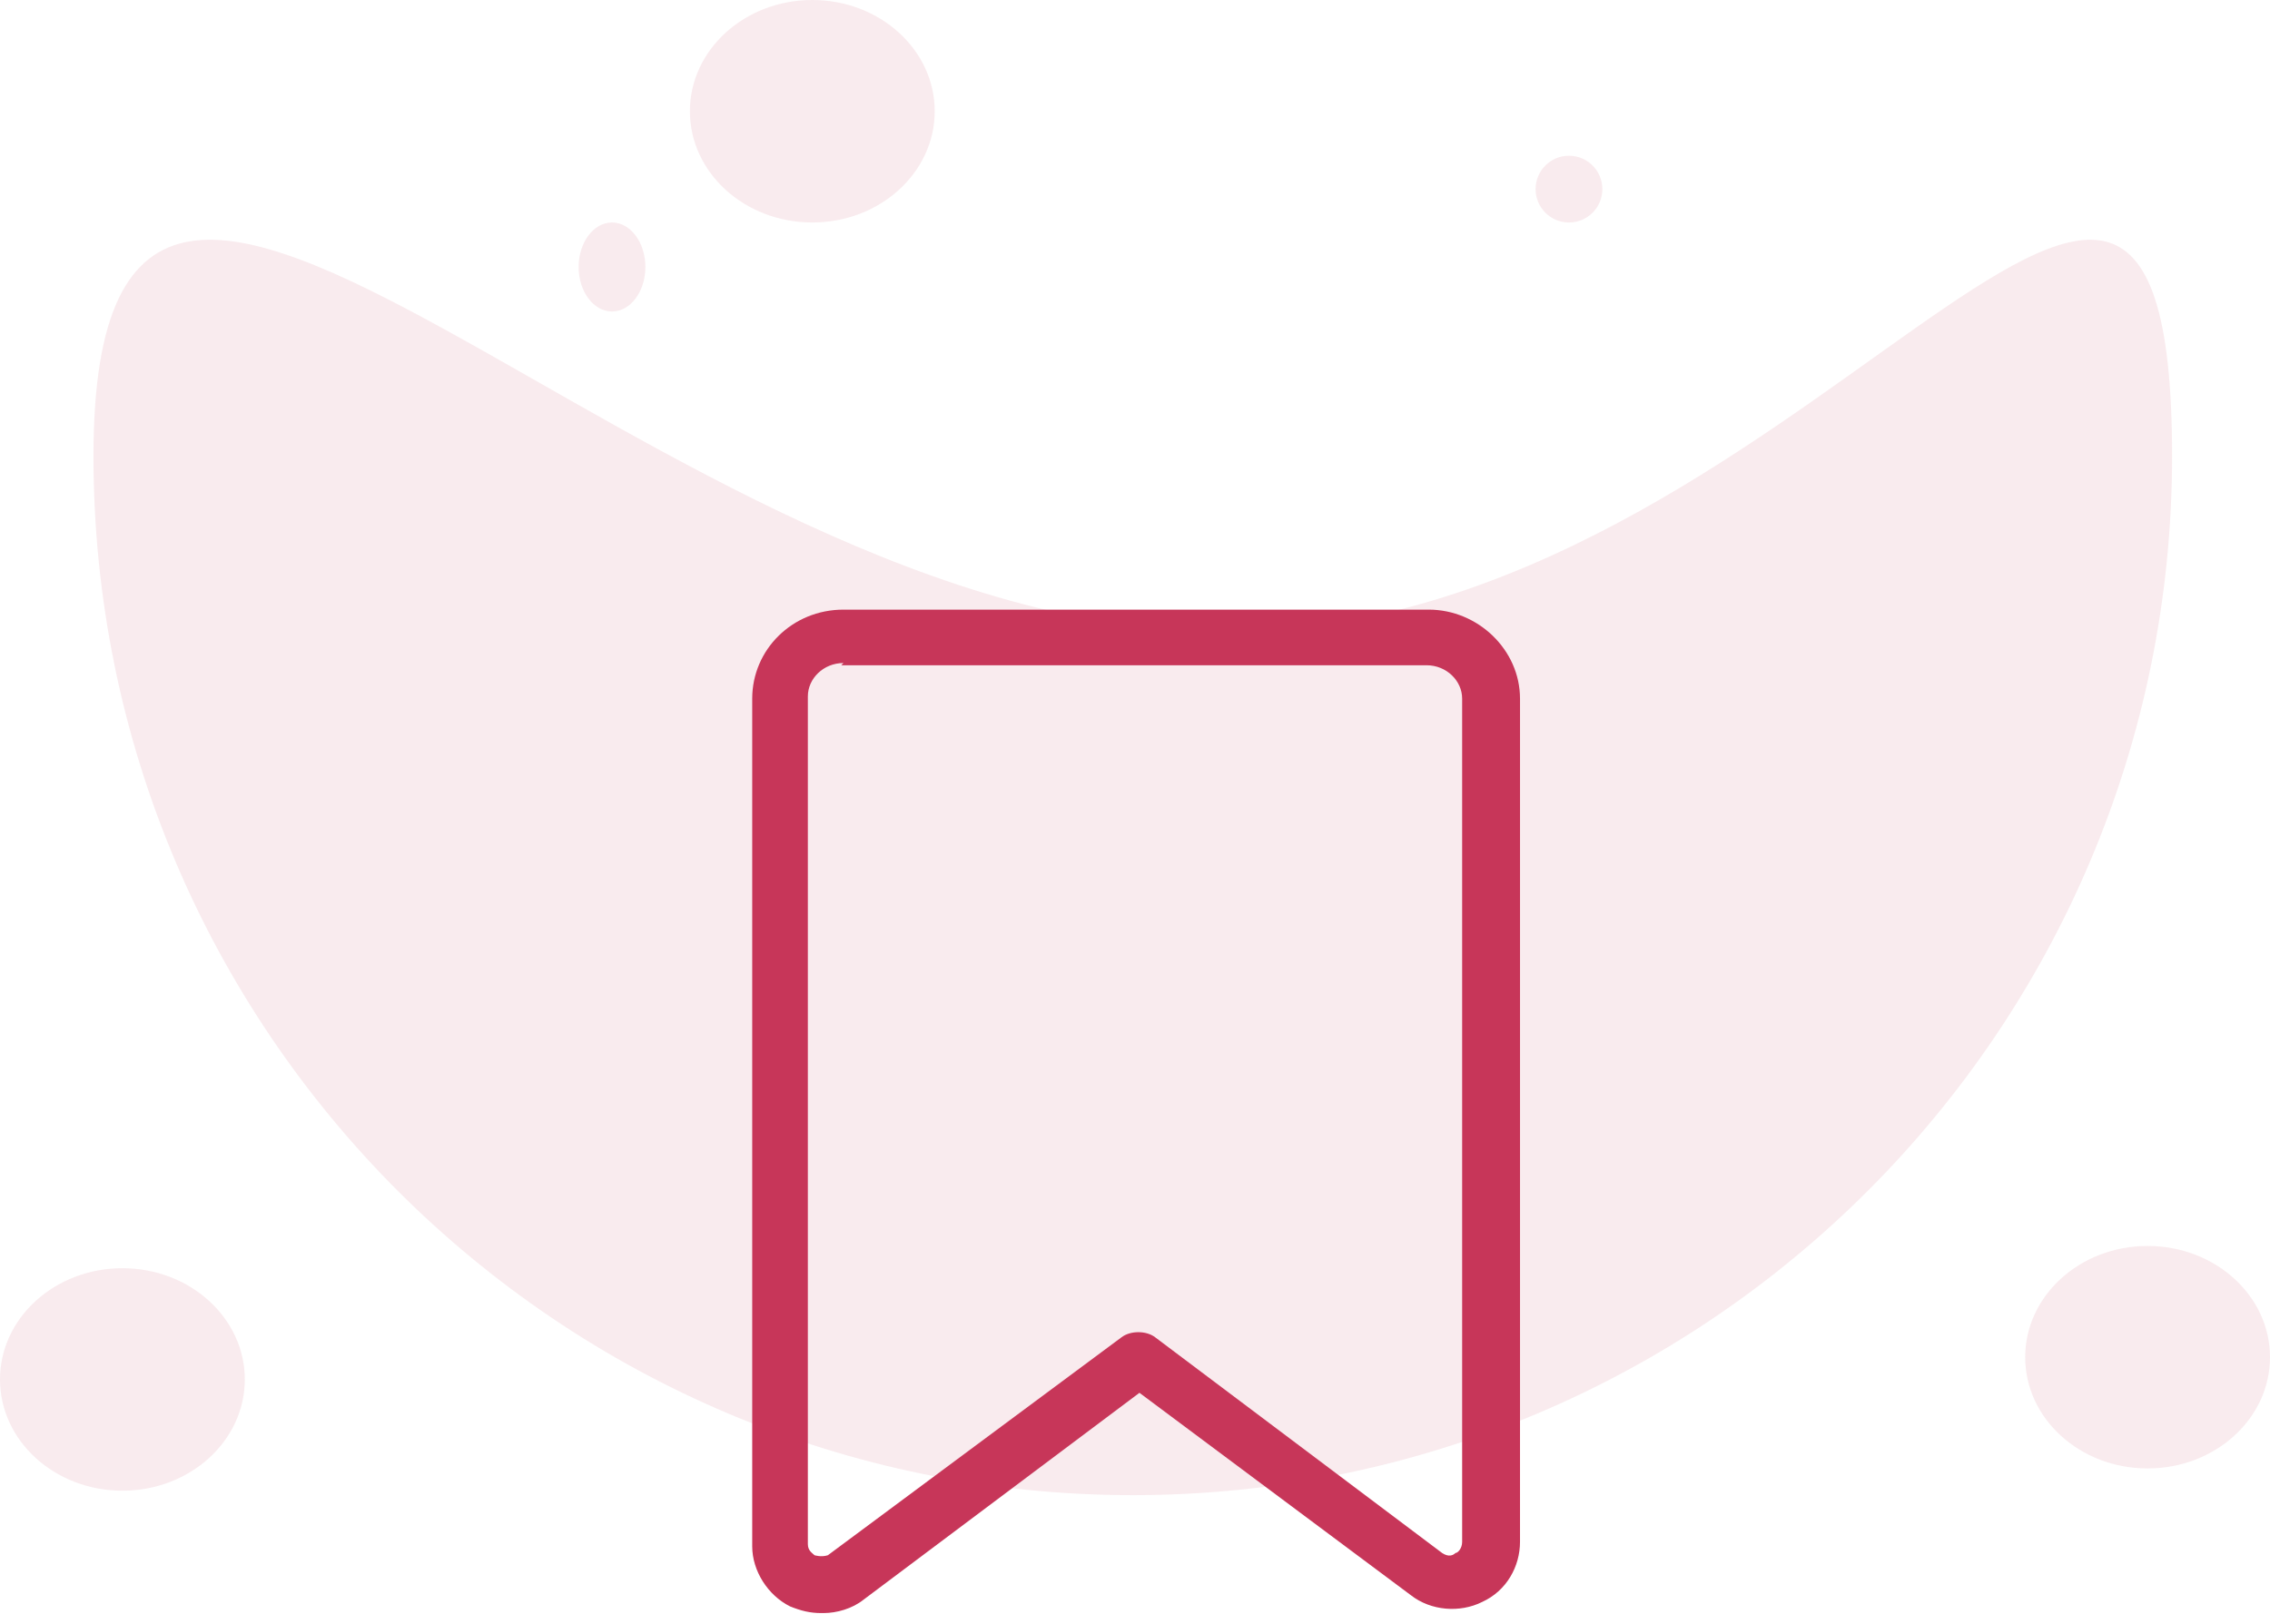 <?xml version="1.0" encoding="UTF-8"?>
<svg xmlns="http://www.w3.org/2000/svg" version="1.1" viewBox="0 0 102 73">
  <defs>
    <style>
      .cls-1, .cls-2 {
        fill: #c73659;
      }

      .cls-2 {
        isolation: isolate;
        opacity: .1;
      }
    </style>
  </defs>
  <!-- Generator: Adobe Illustrator 28.6.0, SVG Export Plug-In . SVG Version: 1.2.0 Build 709)  -->
  <g>
    <g id="Layer_1">
      <g id="Layer_1-2" data-name="Layer_1">
        <g id="Bids_icon">
          <g id="Group_885">
            <path id="Path_907" class="cls-2" d="M55.1,28.4c25.8,0,42.5-33.7,42.5-7.9s-20.9,46.7-46.7,46.7S4.2,46.3,4.2,20.5s25,7.9,50.8,7.9h.1Z"/>
            <ellipse id="Ellipse_179" class="cls-2" cx="36.5" cy="5" rx="5.5" ry="5"/>
            <circle id="Ellipse_182" class="cls-2" cx="70.5" cy="8.5" r="1.5"/>
            <ellipse id="Ellipse_183" class="cls-2" cx="27.5" cy="12" rx="1.5" ry="2"/>
            <ellipse id="Ellipse_181" class="cls-2" cx="96.5" cy="61" rx="5.5" ry="5"/>
            <ellipse id="Ellipse_180" class="cls-2" cx="5.5" cy="62" rx="5.5" ry="5"/>
          </g>
        </g>
      </g>
      <path class="cls-1" d="M36.9,72.5c-.5,0-.9-.1-1.4-.3-1-.5-1.7-1.6-1.7-2.7V31.4c0-2.2,1.8-4,4.1-4h26.3c2.2,0,4.1,1.8,4.1,4v37.9c0,1.1-.6,2.2-1.7,2.7-1,.5-2.3.4-3.2-.3l-12.2-9.1-12.4,9.3c-.5.4-1.2.6-1.8.6ZM37.9,29.8c-.9,0-1.6.7-1.6,1.5v38.1c0,.3.2.4.3.5,0,0,.3.1.6,0l13.2-9.8c.4-.3,1.1-.3,1.5,0l12.9,9.7s0,0,0,0c.3.2.5.1.6,0,.1,0,.3-.2.3-.5V31.4c0-.8-.7-1.5-1.6-1.5h-26.3Z"/>
    </g>
  </g>
</svg>